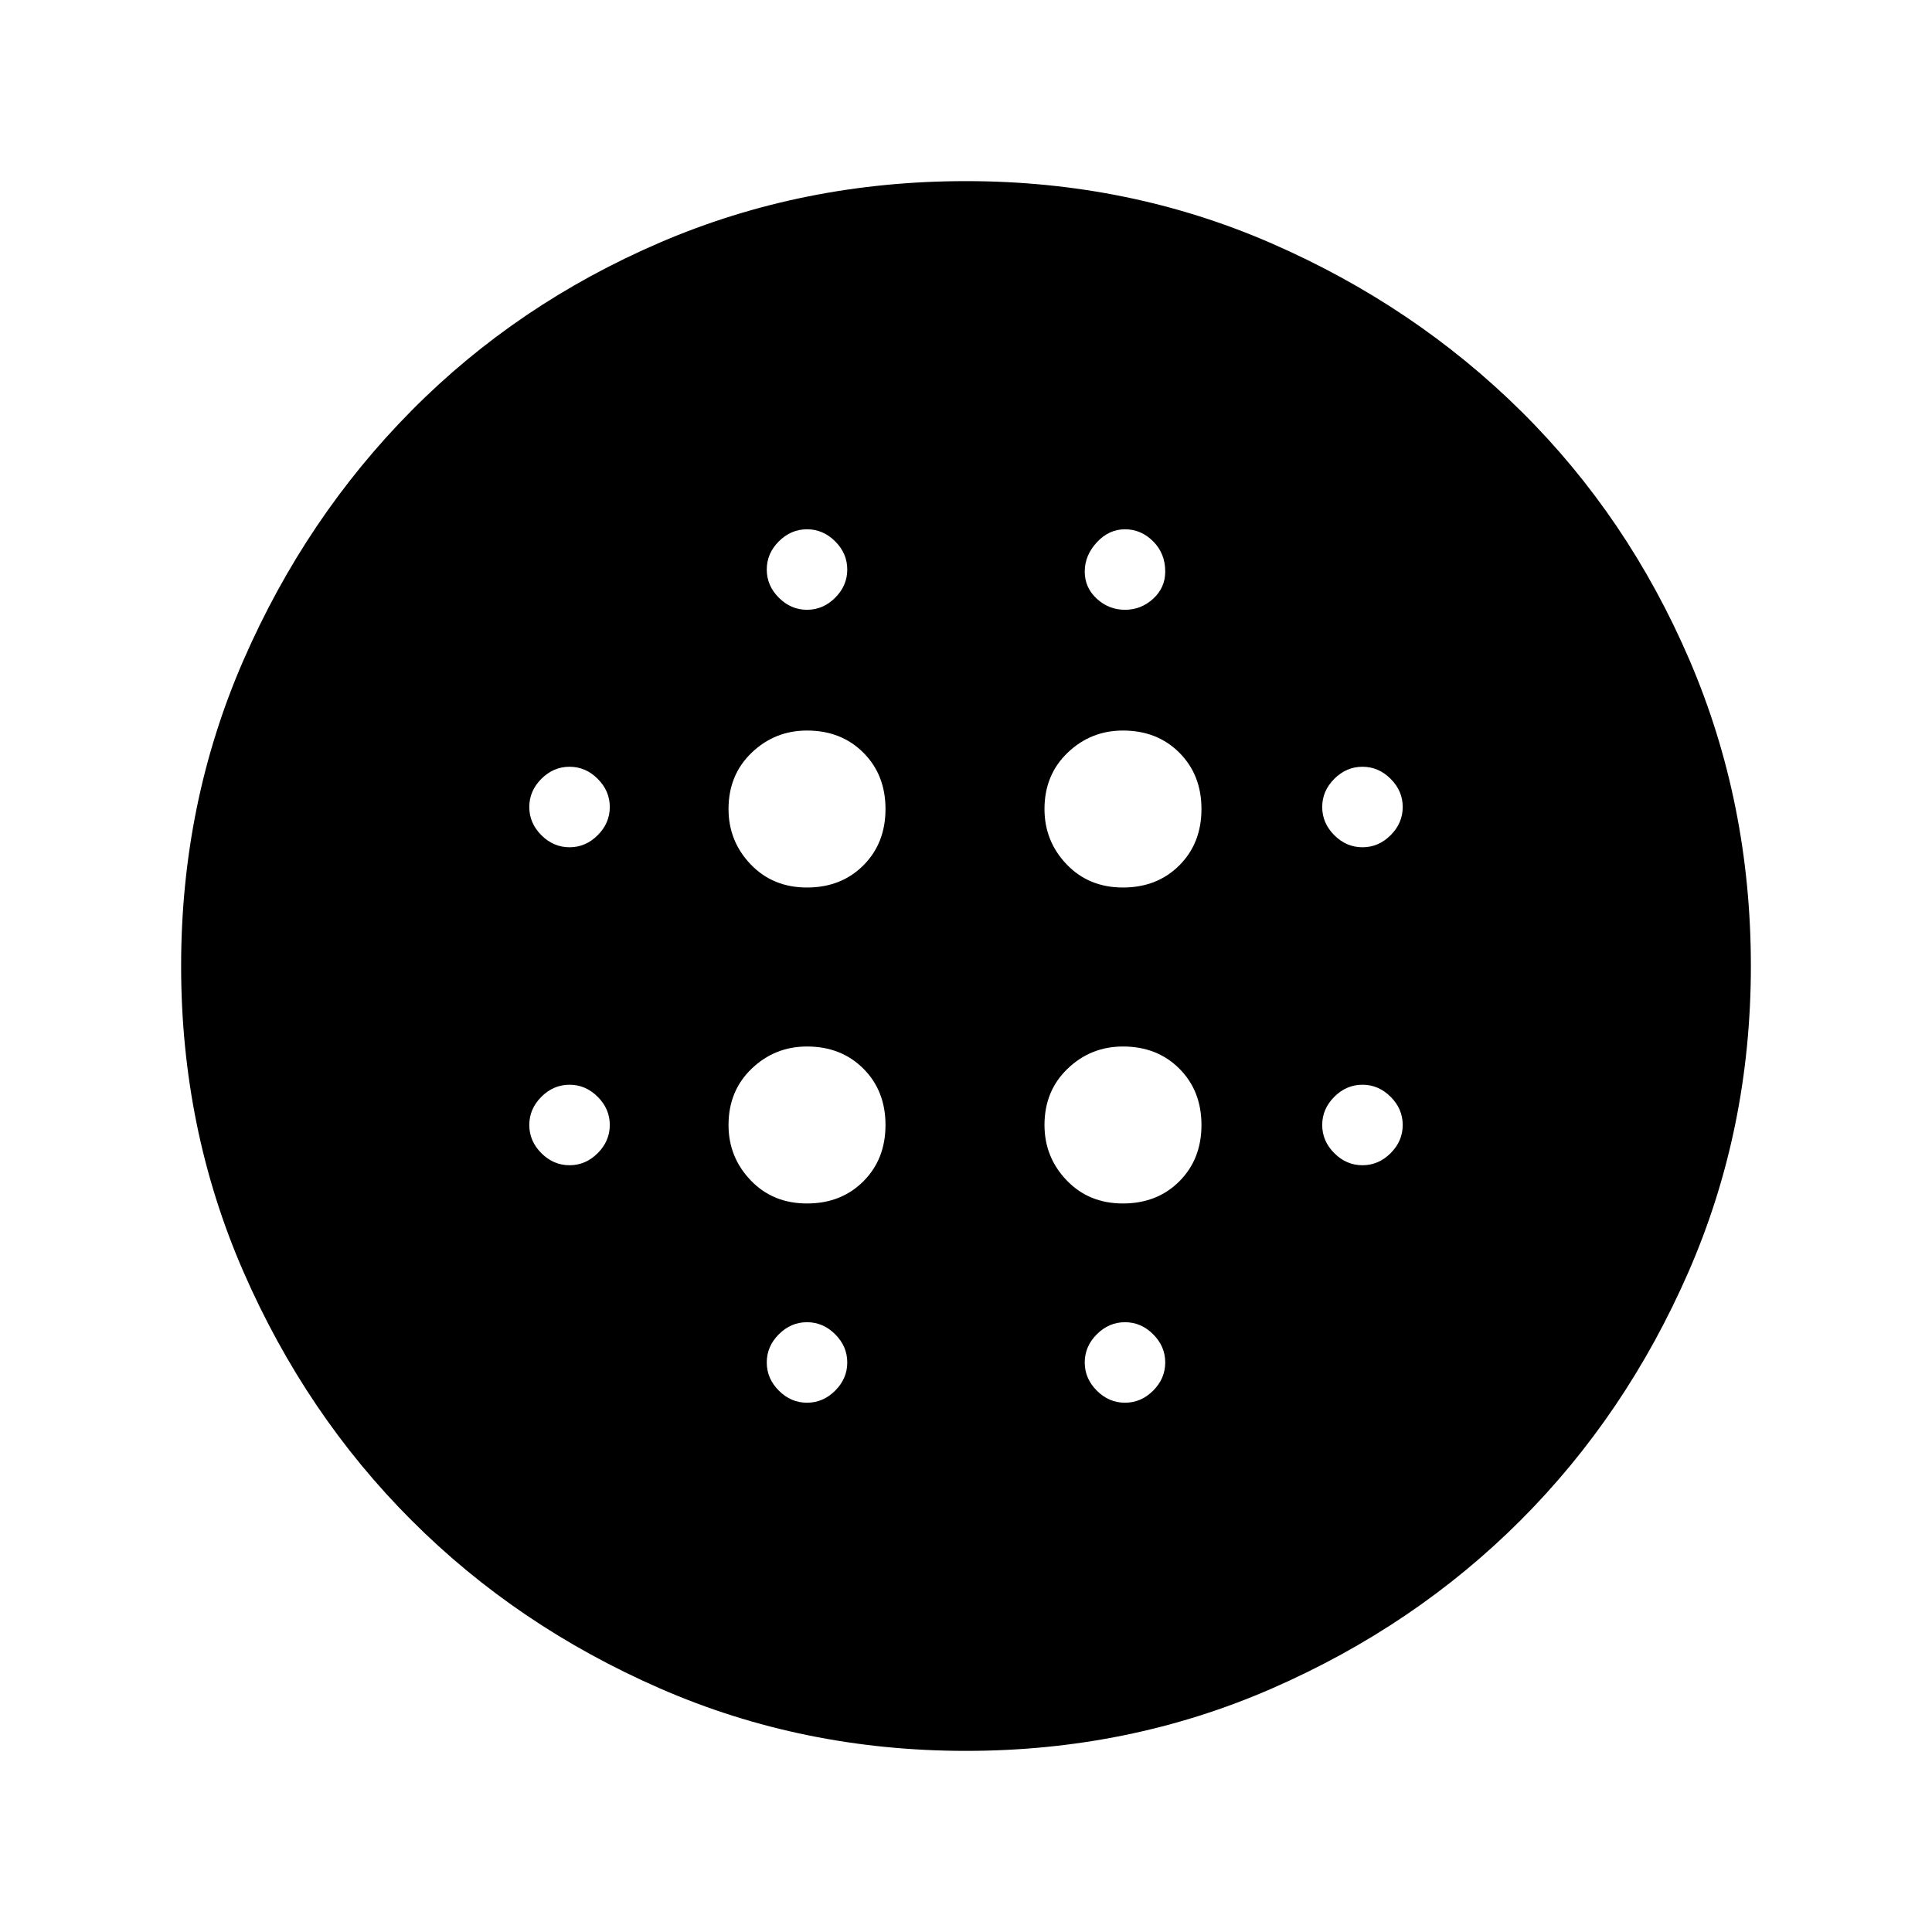 <svg xmlns="http://www.w3.org/2000/svg" height="24" width="24"><path d="M10.025 11.025Q10.45 11.025 10.725 10.75Q11 10.475 11 10.05Q11 9.625 10.725 9.35Q10.45 9.075 10.025 9.075Q9.625 9.075 9.338 9.35Q9.05 9.625 9.05 10.05Q9.05 10.45 9.325 10.737Q9.6 11.025 10.025 11.025ZM10.025 14.95Q10.45 14.95 10.725 14.675Q11 14.4 11 13.975Q11 13.55 10.725 13.275Q10.45 13 10.025 13Q9.625 13 9.338 13.275Q9.05 13.55 9.05 13.975Q9.05 14.375 9.325 14.662Q9.6 14.95 10.025 14.95ZM7.075 10.525Q7.275 10.525 7.425 10.375Q7.575 10.225 7.575 10.025Q7.575 9.825 7.425 9.675Q7.275 9.525 7.075 9.525Q6.875 9.525 6.725 9.675Q6.575 9.825 6.575 10.025Q6.575 10.225 6.725 10.375Q6.875 10.525 7.075 10.525ZM10.025 17.425Q10.225 17.425 10.375 17.275Q10.525 17.125 10.525 16.925Q10.525 16.725 10.375 16.575Q10.225 16.425 10.025 16.425Q9.825 16.425 9.675 16.575Q9.525 16.725 9.525 16.925Q9.525 17.125 9.675 17.275Q9.825 17.425 10.025 17.425ZM7.075 14.475Q7.275 14.475 7.425 14.325Q7.575 14.175 7.575 13.975Q7.575 13.775 7.425 13.625Q7.275 13.475 7.075 13.475Q6.875 13.475 6.725 13.625Q6.575 13.775 6.575 13.975Q6.575 14.175 6.725 14.325Q6.875 14.475 7.075 14.475ZM10.025 7.575Q10.225 7.575 10.375 7.425Q10.525 7.275 10.525 7.075Q10.525 6.875 10.375 6.725Q10.225 6.575 10.025 6.575Q9.825 6.575 9.675 6.725Q9.525 6.875 9.525 7.075Q9.525 7.275 9.675 7.425Q9.825 7.575 10.025 7.575ZM13.95 11.025Q14.375 11.025 14.65 10.75Q14.925 10.475 14.925 10.05Q14.925 9.625 14.65 9.35Q14.375 9.075 13.95 9.075Q13.55 9.075 13.263 9.35Q12.975 9.625 12.975 10.05Q12.975 10.45 13.25 10.737Q13.525 11.025 13.95 11.025ZM13.975 7.575Q14.175 7.575 14.325 7.438Q14.475 7.3 14.475 7.1Q14.475 6.875 14.325 6.725Q14.175 6.575 13.975 6.575Q13.775 6.575 13.625 6.737Q13.475 6.9 13.475 7.1Q13.475 7.3 13.625 7.438Q13.775 7.575 13.975 7.575ZM16.925 14.475Q17.125 14.475 17.275 14.325Q17.425 14.175 17.425 13.975Q17.425 13.775 17.275 13.625Q17.125 13.475 16.925 13.475Q16.725 13.475 16.575 13.625Q16.425 13.775 16.425 13.975Q16.425 14.175 16.575 14.325Q16.725 14.475 16.925 14.475ZM16.925 10.525Q17.125 10.525 17.275 10.375Q17.425 10.225 17.425 10.025Q17.425 9.825 17.275 9.675Q17.125 9.525 16.925 9.525Q16.725 9.525 16.575 9.675Q16.425 9.825 16.425 10.025Q16.425 10.225 16.575 10.375Q16.725 10.525 16.925 10.525ZM12 21.75Q9.975 21.75 8.2 20.975Q6.425 20.2 5.113 18.887Q3.8 17.575 3.025 15.8Q2.25 14.025 2.25 12Q2.25 9.975 3.025 8.2Q3.8 6.425 5.113 5.1Q6.425 3.775 8.2 3.012Q9.975 2.25 12 2.25Q14.025 2.25 15.8 3.025Q17.575 3.8 18.9 5.112Q20.225 6.425 20.988 8.2Q21.75 9.975 21.75 12Q21.75 14.025 20.975 15.8Q20.2 17.575 18.888 18.887Q17.575 20.2 15.8 20.975Q14.025 21.75 12 21.75ZM13.975 17.425Q14.175 17.425 14.325 17.275Q14.475 17.125 14.475 16.925Q14.475 16.725 14.325 16.575Q14.175 16.425 13.975 16.425Q13.775 16.425 13.625 16.575Q13.475 16.725 13.475 16.925Q13.475 17.125 13.625 17.275Q13.775 17.425 13.975 17.425ZM13.95 14.95Q14.375 14.95 14.65 14.675Q14.925 14.4 14.925 13.975Q14.925 13.55 14.65 13.275Q14.375 13 13.95 13Q13.55 13 13.263 13.275Q12.975 13.55 12.975 13.975Q12.975 14.375 13.25 14.662Q13.525 14.95 13.95 14.95Z"/></svg>